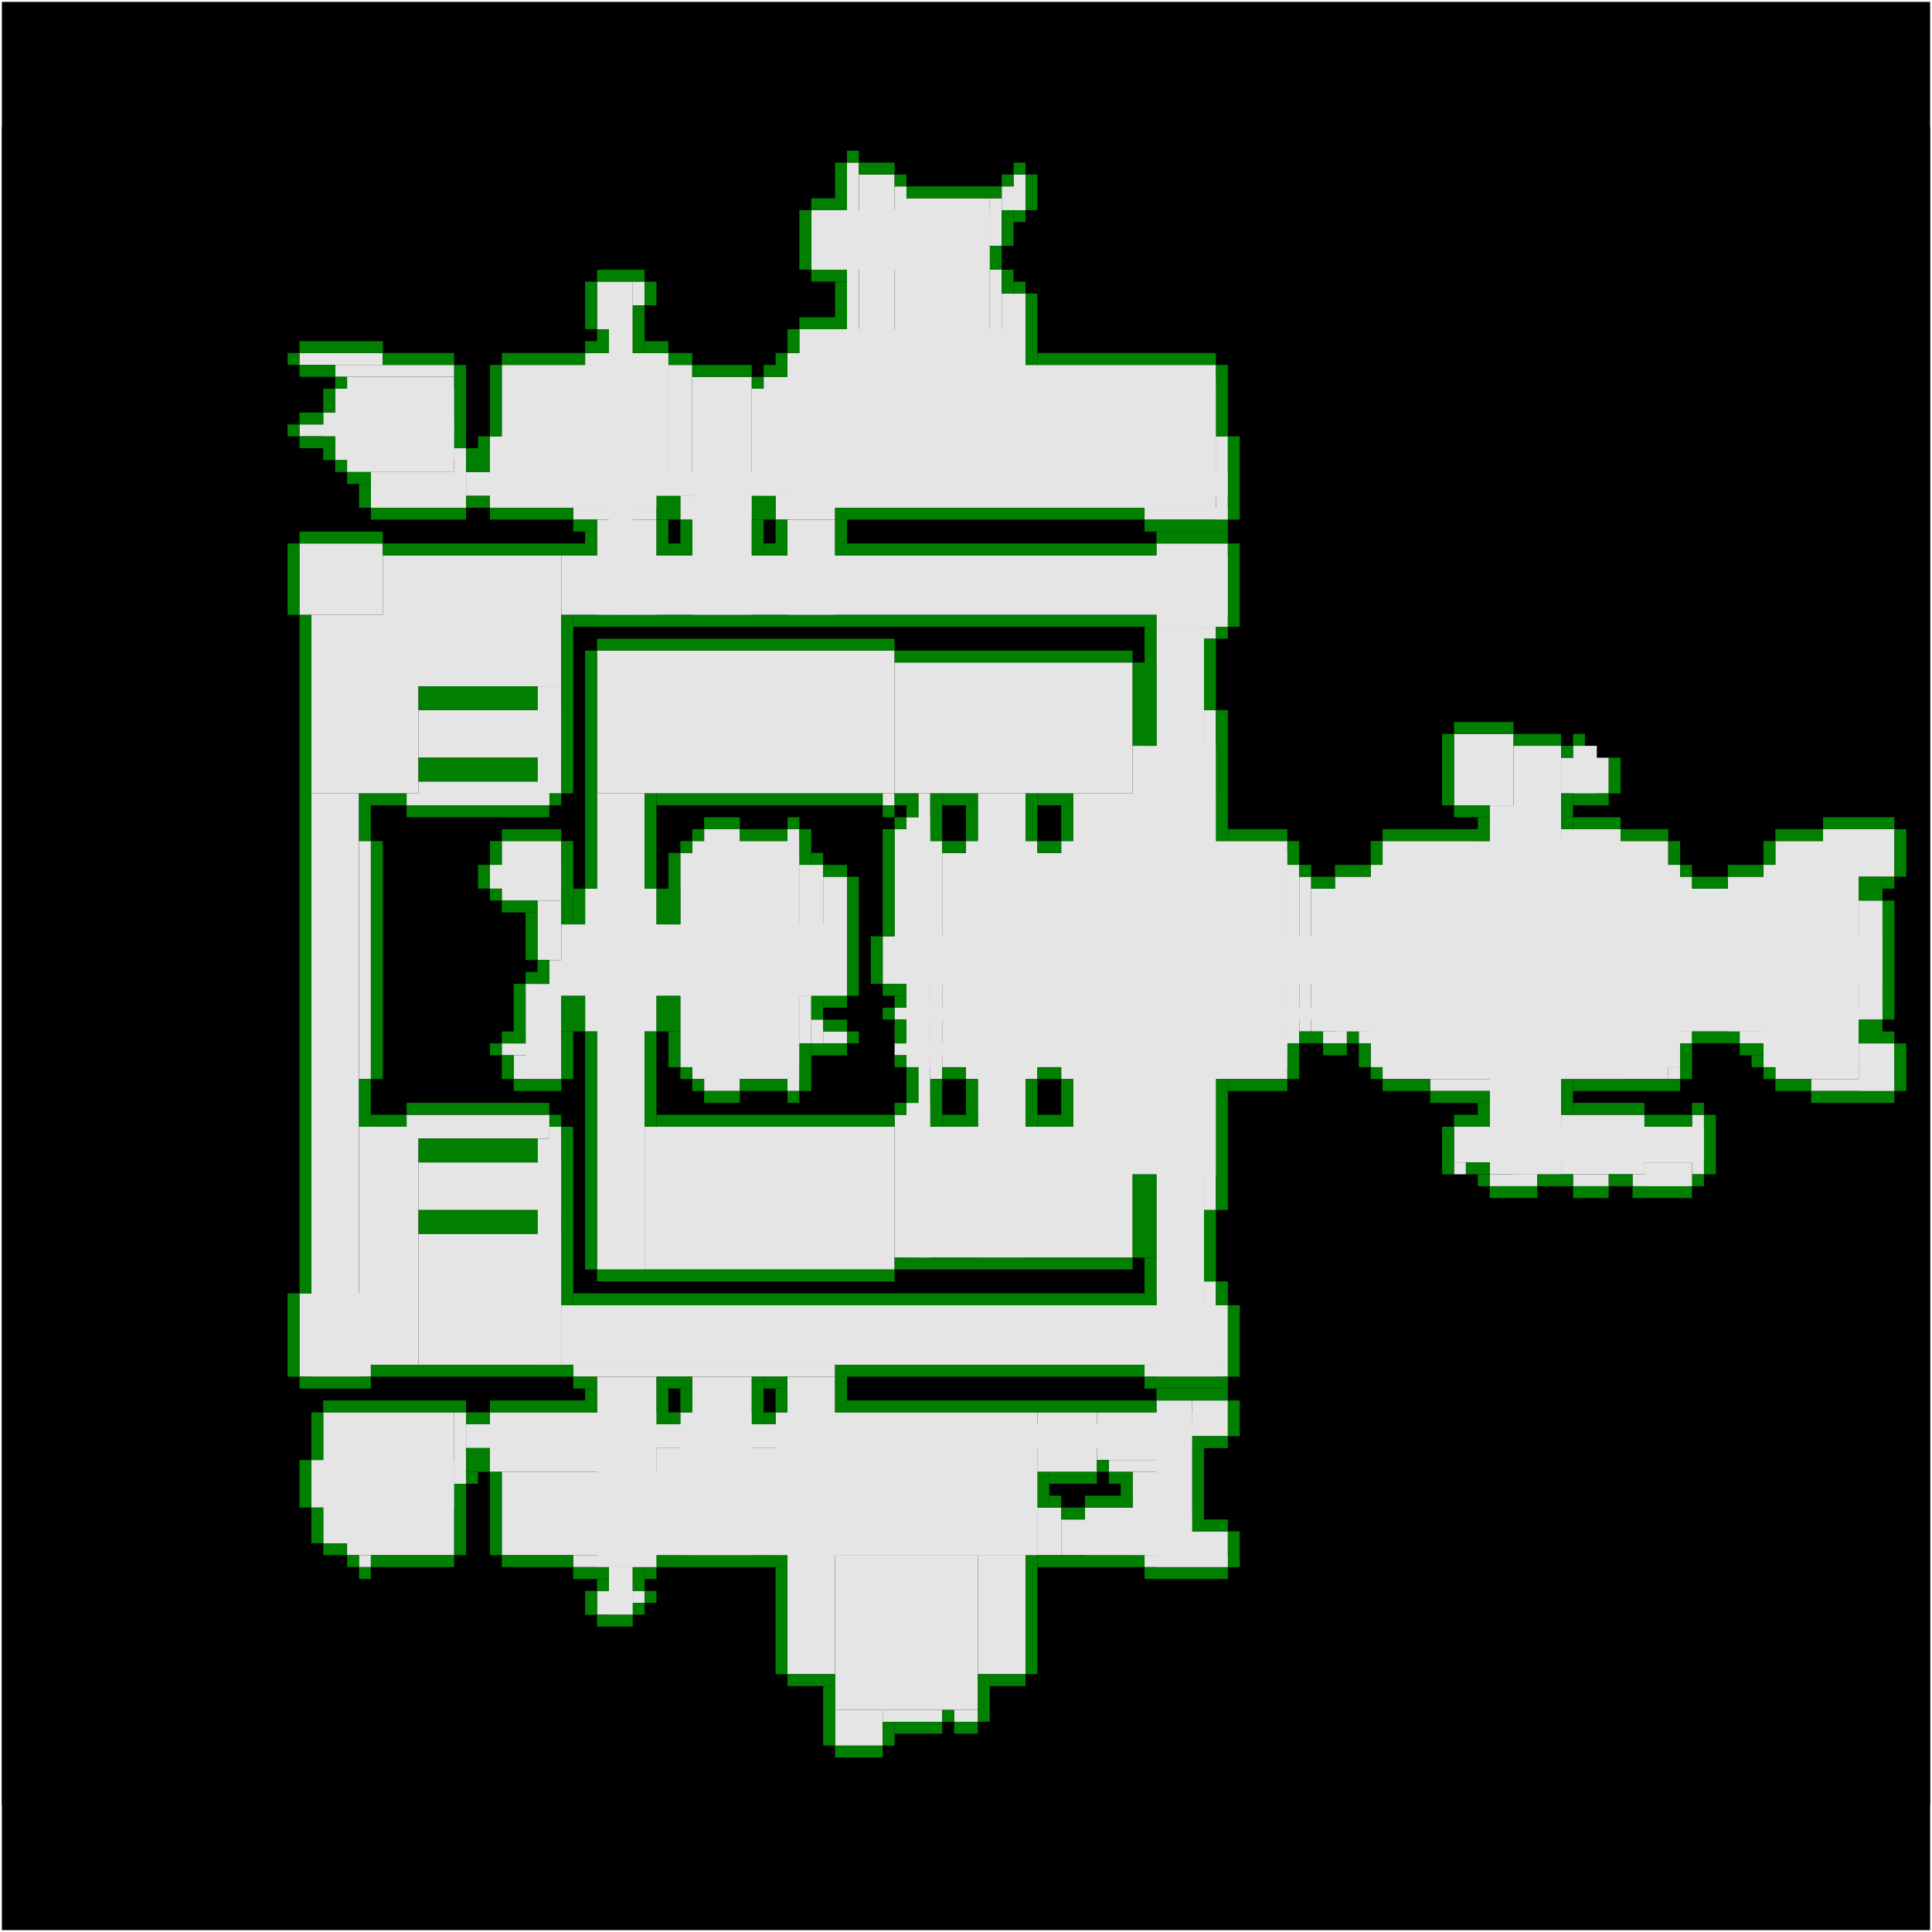 <svg xmlns="http://www.w3.org/2000/svg" version="1.1" width = "1027" height = "1027" viewBox = "-1 -1 1026 1026" preserveAspectRatio = "none" shape-rendering="auto">
<g style="fill:rgb(0,0,0);">
 <rect x="0" y="0" width="1024" height="1024"/>
 <rect x="0" y="66.37" width="1024" height="891.259"/>
</g><g style="fill:rgb(229,229,229);">
 <rect x="448.79" y="85.333" width="6.321" height="183.309"/>
 <rect x="455.111" y="91.654" width="18.963" height="176.988"/>
 <rect x="537.284" y="91.654" width="6.321" height="18.963"/>
 <rect x="474.074" y="97.975" width="6.321" height="170.667"/>
 <rect x="530.963" y="97.975" width="12.642" height="12.642"/>
 <rect x="480.395" y="104.296" width="44.247" height="164.346"/>
 <rect x="524.642" y="104.296" width="6.321" height="25.284"/>
 <rect x="429.827" y="110.617" width="94.815" height="31.605"/>
 <rect x="524.642" y="142.222" width="6.321" height="126.42"/>
 <rect x="316.049" y="148.543" width="18.963" height="25.284"/>
 <rect x="335.012" y="148.543" width="6.321" height="12.642"/>
 <rect x="530.963" y="154.864" width="12.642" height="113.778"/>
 <rect x="322.37" y="173.827" width="12.642" height="151.704"/>
 <rect x="423.506" y="173.827" width="120.099" height="94.815"/>
 <rect x="158.025" y="186.469" width="44.247" height="6.321"/>
 <rect x="309.728" y="186.469" width="44.247" height="75.852"/>
 <rect x="417.185" y="186.469" width="126.42" height="82.173"/>
 <rect x="176.988" y="192.79" width="63.21" height="6.321"/>
 <rect x="265.481" y="192.79" width="82.173" height="75.852"/>
 <rect x="353.975" y="192.79" width="12.642" height="69.531"/>
 <rect x="543.605" y="192.79" width="101.136" height="75.852"/>
 <rect x="183.309" y="199.111" width="56.889" height="50.568"/>
 <rect x="366.617" y="199.111" width="31.605" height="126.42"/>
 <rect x="404.543" y="199.111" width="240.198" height="63.21"/>
 <rect x="176.988" y="205.432" width="63.21" height="37.926"/>
 <rect x="398.222" y="205.432" width="246.518" height="56.889"/>
 <rect x="170.667" y="218.074" width="69.531" height="12.642"/>
 <rect x="158.025" y="224.395" width="82.173" height="6.321"/>
 <rect x="259.16" y="230.716" width="88.494" height="37.926"/>
 <rect x="644.741" y="230.716" width="6.321" height="44.247"/>
 <rect x="240.198" y="237.037" width="6.321" height="31.605"/>
 <rect x="195.951" y="249.679" width="50.568" height="18.963"/>
 <rect x="246.519" y="249.679" width="404.543" height="12.642"/>
 <rect x="360.296" y="262.321" width="37.926" height="12.642"/>
 <rect x="410.864" y="262.321" width="31.605" height="12.642"/>
 <rect x="303.407" y="268.642" width="44.247" height="6.321"/>
 <rect x="606.815" y="268.642" width="44.247" height="6.321"/>
 <rect x="316.049" y="274.963" width="31.605" height="50.568"/>
 <rect x="417.185" y="274.963" width="25.284" height="50.568"/>
 <rect x="158.025" y="287.605" width="44.247" height="37.926"/>
 <rect x="613.136" y="287.605" width="37.926" height="44.247"/>
 <rect x="202.272" y="293.926" width="94.815" height="69.531"/>
 <rect x="297.086" y="293.926" width="353.975" height="31.605"/>
 <rect x="164.346" y="325.531" width="56.889" height="94.815"/>
 <rect x="613.136" y="331.852" width="25.284" height="398.222"/>
 <rect x="638.42" y="331.852" width="6.321" height="6.321"/>
 <rect x="316.049" y="344.494" width="158.025" height="75.852"/>
 <rect x="474.074" y="350.815" width="126.42" height="69.531"/>
 <rect x="284.444" y="363.457" width="12.642" height="56.889"/>
 <rect x="221.235" y="376.099" width="75.852" height="25.284"/>
 <rect x="638.42" y="376.099" width="6.321" height="265.482"/>
 <rect x="771.161" y="388.741" width="31.605" height="37.926"/>
 <rect x="600.494" y="395.062" width="44.247" height="227.556"/>
 <rect x="802.765" y="395.062" width="25.284" height="227.556"/>
 <rect x="834.37" y="395.062" width="12.642" height="25.284"/>
 <rect x="828.049" y="401.383" width="25.284" height="18.963"/>
 <rect x="221.235" y="414.025" width="69.531" height="12.642"/>
 <rect x="164.346" y="420.346" width="25.284" height="309.728"/>
 <rect x="214.914" y="420.346" width="75.852" height="6.321"/>
 <rect x="316.049" y="420.346" width="25.284" height="252.84"/>
 <rect x="467.753" y="420.346" width="6.321" height="6.321"/>
 <rect x="486.716" y="420.346" width="6.321" height="246.519"/>
 <rect x="518.321" y="420.346" width="25.284" height="246.519"/>
 <rect x="568.889" y="420.346" width="75.852" height="202.272"/>
 <rect x="790.123" y="426.667" width="37.926" height="195.951"/>
 <rect x="480.395" y="432.988" width="12.642" height="132.741"/>
 <rect x="372.938" y="439.309" width="18.963" height="139.062"/>
 <rect x="417.185" y="439.309" width="6.321" height="139.062"/>
 <rect x="474.074" y="439.309" width="18.963" height="82.173"/>
 <rect x="828.049" y="439.309" width="31.605" height="132.741"/>
 <rect x="967.111" y="439.309" width="37.926" height="25.284"/>
 <rect x="189.63" y="445.63" width="6.321" height="126.42"/>
 <rect x="265.481" y="445.63" width="31.605" height="31.605"/>
 <rect x="366.617" y="445.63" width="56.889" height="126.42"/>
 <rect x="493.037" y="445.63" width="6.321" height="126.42"/>
 <rect x="512" y="445.63" width="37.926" height="126.42"/>
 <rect x="562.568" y="445.63" width="120.099" height="126.42"/>
 <rect x="733.235" y="445.63" width="151.704" height="126.42"/>
 <rect x="941.827" y="445.63" width="44.247" height="126.42"/>
 <rect x="360.296" y="451.951" width="63.21" height="113.778"/>
 <rect x="499.358" y="451.951" width="183.309" height="113.778"/>
 <rect x="259.16" y="458.272" width="37.926" height="12.642"/>
 <rect x="423.506" y="458.272" width="12.642" height="69.531"/>
 <rect x="682.667" y="458.272" width="6.321" height="94.815"/>
 <rect x="726.914" y="458.272" width="164.346" height="107.457"/>
 <rect x="935.506" y="458.272" width="50.568" height="107.457"/>
 <rect x="436.148" y="464.593" width="12.642" height="63.21"/>
 <rect x="688.988" y="464.593" width="6.321" height="82.173"/>
 <rect x="707.951" y="464.593" width="189.63" height="82.173"/>
 <rect x="916.543" y="464.593" width="69.531" height="82.173"/>
 <rect x="309.728" y="470.914" width="37.926" height="75.852"/>
 <rect x="695.309" y="470.914" width="290.765" height="75.852"/>
 <rect x="284.444" y="477.235" width="12.642" height="31.605"/>
 <rect x="986.074" y="477.235" width="12.642" height="63.21"/>
 <rect x="297.086" y="489.877" width="151.704" height="37.926"/>
 <rect x="467.753" y="496.198" width="530.963" height="25.284"/>
 <rect x="290.765" y="508.84" width="158.025" height="18.963"/>
 <rect x="278.123" y="521.482" width="18.963" height="50.568"/>
 <rect x="423.506" y="527.802" width="6.321" height="25.284"/>
 <rect x="474.074" y="534.123" width="524.642" height="6.321"/>
 <rect x="429.827" y="540.444" width="6.321" height="12.642"/>
 <rect x="436.148" y="546.765" width="12.642" height="6.321"/>
 <rect x="701.63" y="546.765" width="12.642" height="6.321"/>
 <rect x="720.593" y="546.765" width="176.988" height="6.321"/>
 <rect x="922.864" y="546.765" width="63.21" height="6.321"/>
 <rect x="265.481" y="553.086" width="31.605" height="6.321"/>
 <rect x="474.074" y="553.086" width="208.593" height="6.321"/>
 <rect x="986.074" y="553.086" width="18.963" height="25.284"/>
 <rect x="271.802" y="559.407" width="25.284" height="12.642"/>
 <rect x="884.938" y="565.728" width="6.321" height="6.321"/>
 <rect x="758.519" y="572.049" width="69.531" height="6.321"/>
 <rect x="960.79" y="572.049" width="44.247" height="6.321"/>
 <rect x="480.395" y="584.691" width="12.642" height="82.173"/>
 <rect x="214.914" y="591.012" width="75.852" height="12.642"/>
 <rect x="474.074" y="591.012" width="18.963" height="75.852"/>
 <rect x="828.049" y="591.012" width="44.247" height="31.605"/>
 <rect x="897.58" y="591.012" width="6.321" height="31.605"/>
 <rect x="189.63" y="597.333" width="31.605" height="126.42"/>
 <rect x="290.765" y="597.333" width="6.321" height="126.42"/>
 <rect x="341.333" y="597.333" width="132.741" height="75.852"/>
 <rect x="493.037" y="597.333" width="107.457" height="69.531"/>
 <rect x="771.161" y="597.333" width="132.741" height="18.963"/>
 <rect x="284.444" y="603.654" width="12.642" height="120.099"/>
 <rect x="221.235" y="616.296" width="75.852" height="25.284"/>
 <rect x="771.161" y="616.296" width="6.321" height="6.321"/>
 <rect x="872.296" y="616.296" width="25.284" height="12.642"/>
 <rect x="790.123" y="622.617" width="25.284" height="6.321"/>
 <rect x="834.37" y="622.617" width="18.963" height="6.321"/>
 <rect x="865.975" y="622.617" width="31.605" height="6.321"/>
 <rect x="221.235" y="654.222" width="75.852" height="69.531"/>
 <rect x="638.42" y="679.506" width="6.321" height="50.568"/>
 <rect x="158.025" y="685.827" width="37.926" height="44.247"/>
 <rect x="297.086" y="692.148" width="353.975" height="31.605"/>
 <rect x="303.407" y="723.753" width="139.062" height="6.321"/>
 <rect x="606.815" y="723.753" width="44.247" height="6.321"/>
 <rect x="316.049" y="730.074" width="31.605" height="101.136"/>
 <rect x="366.617" y="730.074" width="31.605" height="94.815"/>
 <rect x="417.185" y="730.074" width="25.284" height="158.025"/>
 <rect x="613.136" y="742.716" width="18.963" height="88.494"/>
 <rect x="632.099" y="742.716" width="18.963" height="18.963"/>
 <rect x="170.667" y="749.037" width="69.531" height="69.531"/>
 <rect x="240.198" y="749.037" width="6.321" height="37.926"/>
 <rect x="259.16" y="749.037" width="88.494" height="31.605"/>
 <rect x="360.296" y="749.037" width="37.926" height="75.852"/>
 <rect x="410.864" y="749.037" width="139.062" height="75.852"/>
 <rect x="549.926" y="749.037" width="31.605" height="31.605"/>
 <rect x="581.531" y="749.037" width="50.568" height="25.284"/>
 <rect x="246.519" y="755.358" width="385.58" height="12.642"/>
 <rect x="347.654" y="768" width="202.272" height="56.889"/>
 <rect x="164.346" y="774.321" width="75.852" height="25.284"/>
 <rect x="587.852" y="774.321" width="44.247" height="6.321"/>
 <rect x="265.481" y="780.642" width="284.444" height="44.247"/>
 <rect x="600.494" y="780.642" width="31.605" height="44.247"/>
 <rect x="549.926" y="799.605" width="12.642" height="25.284"/>
 <rect x="575.21" y="799.605" width="56.889" height="25.284"/>
 <rect x="562.568" y="805.926" width="69.531" height="18.963"/>
 <rect x="632.099" y="812.247" width="18.963" height="18.963"/>
 <rect x="183.309" y="818.568" width="56.889" height="6.321"/>
 <rect x="189.63" y="824.889" width="6.321" height="6.321"/>
 <rect x="303.407" y="824.889" width="44.247" height="6.321"/>
 <rect x="442.469" y="824.889" width="75.852" height="82.173"/>
 <rect x="518.321" y="824.889" width="25.284" height="63.21"/>
 <rect x="606.815" y="824.889" width="44.247" height="6.321"/>
 <rect x="322.37" y="831.21" width="12.642" height="25.284"/>
 <rect x="316.049" y="843.852" width="18.963" height="12.642"/>
 <rect x="335.012" y="843.852" width="6.321" height="6.321"/>
 <rect x="442.469" y="907.062" width="25.284" height="18.963"/>
 <rect x="467.753" y="907.062" width="31.605" height="6.321"/>
 <rect x="505.679" y="907.062" width="12.642" height="6.321"/>
</g><g style="fill:rgb(0,127,0);">
 <rect x="448.79" y="79.012" width="6.321" height="6.321"/>
 <rect x="442.469" y="85.333" width="6.321" height="25.284"/>
 <rect x="455.111" y="85.333" width="18.963" height="6.321"/>
 <rect x="537.284" y="85.333" width="6.321" height="6.321"/>
 <rect x="474.074" y="91.654" width="6.321" height="6.321"/>
 <rect x="530.963" y="91.654" width="6.321" height="6.321"/>
 <rect x="543.605" y="91.654" width="6.321" height="18.963"/>
 <rect x="480.395" y="97.975" width="50.568" height="6.321"/>
 <rect x="429.827" y="104.296" width="18.963" height="6.321"/>
 <rect x="423.506" y="110.617" width="6.321" height="31.605"/>
 <rect x="530.963" y="110.617" width="6.321" height="18.963"/>
 <rect x="537.284" y="110.617" width="6.321" height="6.321"/>
 <rect x="524.642" y="129.58" width="6.321" height="12.642"/>
 <rect x="316.049" y="142.222" width="25.284" height="6.321"/>
 <rect x="429.827" y="142.222" width="18.963" height="6.321"/>
 <rect x="530.963" y="142.222" width="6.321" height="12.642"/>
 <rect x="309.728" y="148.543" width="6.321" height="25.284"/>
 <rect x="341.333" y="148.543" width="6.321" height="12.642"/>
 <rect x="442.469" y="148.543" width="6.321" height="25.284"/>
 <rect x="537.284" y="148.543" width="6.321" height="6.321"/>
 <rect x="543.605" y="154.864" width="6.321" height="37.926"/>
 <rect x="335.012" y="161.185" width="6.321" height="25.284"/>
 <rect x="423.506" y="167.506" width="25.284" height="6.321"/>
 <rect x="316.049" y="173.827" width="6.321" height="12.642"/>
 <rect x="417.185" y="173.827" width="6.321" height="12.642"/>
 <rect x="158.025" y="180.148" width="44.247" height="6.321"/>
 <rect x="309.728" y="180.148" width="12.642" height="6.321"/>
 <rect x="341.333" y="180.148" width="12.642" height="6.321"/>
 <rect x="151.704" y="186.469" width="6.321" height="6.321"/>
 <rect x="202.272" y="186.469" width="37.926" height="6.321"/>
 <rect x="265.481" y="186.469" width="44.247" height="6.321"/>
 <rect x="353.975" y="186.469" width="12.642" height="6.321"/>
 <rect x="410.864" y="186.469" width="6.321" height="12.642"/>
 <rect x="549.926" y="186.469" width="94.815" height="6.321"/>
 <rect x="158.025" y="192.79" width="18.963" height="6.321"/>
 <rect x="240.198" y="192.79" width="6.321" height="44.247"/>
 <rect x="259.16" y="192.79" width="6.321" height="37.926"/>
 <rect x="366.617" y="192.79" width="31.605" height="6.321"/>
 <rect x="404.543" y="192.79" width="12.642" height="6.321"/>
 <rect x="644.741" y="192.79" width="6.321" height="37.926"/>
 <rect x="176.988" y="199.111" width="6.321" height="6.321"/>
 <rect x="398.222" y="199.111" width="6.321" height="6.321"/>
 <rect x="170.667" y="205.432" width="6.321" height="12.642"/>
 <rect x="158.025" y="218.074" width="12.642" height="6.321"/>
 <rect x="151.704" y="224.395" width="6.321" height="6.321"/>
 <rect x="158.025" y="230.716" width="18.963" height="6.321"/>
 <rect x="252.84" y="230.716" width="6.321" height="18.963"/>
 <rect x="651.062" y="230.716" width="6.321" height="44.247"/>
 <rect x="170.667" y="237.037" width="6.321" height="6.321"/>
 <rect x="246.519" y="237.037" width="12.642" height="12.642"/>
 <rect x="176.988" y="243.358" width="6.321" height="6.321"/>
 <rect x="183.309" y="249.679" width="12.642" height="6.321"/>
 <rect x="189.63" y="256" width="6.321" height="12.642"/>
 <rect x="246.519" y="262.321" width="12.642" height="6.321"/>
 <rect x="347.654" y="262.321" width="12.642" height="12.642"/>
 <rect x="398.222" y="262.321" width="12.642" height="12.642"/>
 <rect x="195.951" y="268.642" width="50.568" height="6.321"/>
 <rect x="259.16" y="268.642" width="44.247" height="6.321"/>
 <rect x="442.469" y="268.642" width="6.321" height="25.284"/>
 <rect x="448.79" y="268.642" width="158.025" height="6.321"/>
 <rect x="303.407" y="274.963" width="12.642" height="6.321"/>
 <rect x="347.654" y="274.963" width="6.321" height="18.963"/>
 <rect x="360.296" y="274.963" width="6.321" height="18.963"/>
 <rect x="398.222" y="274.963" width="6.321" height="18.963"/>
 <rect x="410.864" y="274.963" width="6.321" height="18.963"/>
 <rect x="606.815" y="274.963" width="44.247" height="6.321"/>
 <rect x="158.025" y="281.284" width="44.247" height="6.321"/>
 <rect x="309.728" y="281.284" width="6.321" height="12.642"/>
 <rect x="613.136" y="281.284" width="37.926" height="6.321"/>
 <rect x="151.704" y="287.605" width="6.321" height="37.926"/>
 <rect x="202.272" y="287.605" width="113.778" height="6.321"/>
 <rect x="353.975" y="287.605" width="12.642" height="6.321"/>
 <rect x="404.543" y="287.605" width="12.642" height="6.321"/>
 <rect x="448.79" y="287.605" width="164.346" height="6.321"/>
 <rect x="651.062" y="287.605" width="6.321" height="44.247"/>
 <rect x="158.025" y="325.531" width="6.321" height="360.296"/>
 <rect x="297.086" y="325.531" width="6.321" height="94.815"/>
 <rect x="303.407" y="325.531" width="309.728" height="6.321"/>
 <rect x="606.815" y="331.852" width="6.321" height="63.21"/>
 <rect x="644.741" y="331.852" width="6.321" height="6.321"/>
 <rect x="316.049" y="338.173" width="158.025" height="6.321"/>
 <rect x="638.42" y="338.173" width="6.321" height="37.926"/>
 <rect x="309.728" y="344.494" width="6.321" height="126.42"/>
 <rect x="474.074" y="344.494" width="126.42" height="6.321"/>
 <rect x="600.494" y="350.815" width="12.642" height="44.247"/>
 <rect x="221.235" y="363.457" width="63.21" height="12.642"/>
 <rect x="644.741" y="376.099" width="6.321" height="69.531"/>
 <rect x="771.161" y="382.42" width="31.605" height="6.321"/>
 <rect x="764.839" y="388.741" width="6.321" height="37.926"/>
 <rect x="802.765" y="388.741" width="25.284" height="6.321"/>
 <rect x="834.37" y="388.741" width="6.321" height="6.321"/>
 <rect x="828.049" y="395.062" width="6.321" height="6.321"/>
 <rect x="221.235" y="401.383" width="63.21" height="12.642"/>
 <rect x="853.333" y="401.383" width="6.321" height="18.963"/>
 <rect x="189.63" y="420.346" width="6.321" height="25.284"/>
 <rect x="195.951" y="420.346" width="18.963" height="6.321"/>
 <rect x="290.765" y="420.346" width="6.321" height="6.321"/>
 <rect x="341.333" y="420.346" width="6.321" height="50.568"/>
 <rect x="347.654" y="420.346" width="120.099" height="6.321"/>
 <rect x="474.074" y="420.346" width="12.642" height="6.321"/>
 <rect x="493.037" y="420.346" width="6.321" height="25.284"/>
 <rect x="499.358" y="420.346" width="18.963" height="6.321"/>
 <rect x="543.605" y="420.346" width="6.321" height="25.284"/>
 <rect x="549.926" y="420.346" width="18.963" height="6.321"/>
 <rect x="828.049" y="420.346" width="6.321" height="18.963"/>
 <rect x="834.37" y="420.346" width="18.963" height="6.321"/>
 <rect x="214.914" y="426.667" width="75.852" height="6.321"/>
 <rect x="467.753" y="426.667" width="6.321" height="6.321"/>
 <rect x="480.395" y="426.667" width="6.321" height="6.321"/>
 <rect x="512" y="426.667" width="6.321" height="18.963"/>
 <rect x="562.568" y="426.667" width="6.321" height="18.963"/>
 <rect x="771.161" y="426.667" width="18.963" height="6.321"/>
 <rect x="372.938" y="432.988" width="18.963" height="6.321"/>
 <rect x="417.185" y="432.988" width="6.321" height="6.321"/>
 <rect x="474.074" y="432.988" width="6.321" height="6.321"/>
 <rect x="783.802" y="432.988" width="6.321" height="12.642"/>
 <rect x="834.37" y="432.988" width="25.284" height="6.321"/>
 <rect x="967.111" y="432.988" width="37.926" height="6.321"/>
 <rect x="265.481" y="439.309" width="31.605" height="6.321"/>
 <rect x="366.617" y="439.309" width="6.321" height="6.321"/>
 <rect x="391.901" y="439.309" width="25.284" height="6.321"/>
 <rect x="423.506" y="439.309" width="6.321" height="18.963"/>
 <rect x="467.753" y="439.309" width="6.321" height="56.889"/>
 <rect x="651.062" y="439.309" width="31.605" height="6.321"/>
 <rect x="733.235" y="439.309" width="56.889" height="6.321"/>
 <rect x="859.654" y="439.309" width="25.284" height="6.321"/>
 <rect x="941.827" y="439.309" width="25.284" height="6.321"/>
 <rect x="1005.04" y="439.309" width="6.321" height="25.284"/>
 <rect x="195.951" y="445.63" width="6.321" height="126.42"/>
 <rect x="259.16" y="445.63" width="6.321" height="12.642"/>
 <rect x="297.086" y="445.63" width="6.321" height="44.247"/>
 <rect x="360.296" y="445.63" width="6.321" height="6.321"/>
 <rect x="499.358" y="445.63" width="12.642" height="6.321"/>
 <rect x="549.926" y="445.63" width="12.642" height="6.321"/>
 <rect x="682.667" y="445.63" width="6.321" height="12.642"/>
 <rect x="726.914" y="445.63" width="6.321" height="12.642"/>
 <rect x="884.938" y="445.63" width="6.321" height="12.642"/>
 <rect x="935.506" y="445.63" width="6.321" height="12.642"/>
 <rect x="353.975" y="451.951" width="6.321" height="37.926"/>
 <rect x="429.827" y="451.951" width="6.321" height="6.321"/>
 <rect x="252.84" y="458.272" width="6.321" height="12.642"/>
 <rect x="436.148" y="458.272" width="12.642" height="6.321"/>
 <rect x="688.988" y="458.272" width="6.321" height="6.321"/>
 <rect x="707.951" y="458.272" width="18.963" height="6.321"/>
 <rect x="891.259" y="458.272" width="6.321" height="6.321"/>
 <rect x="916.543" y="458.272" width="18.963" height="6.321"/>
 <rect x="448.79" y="464.593" width="6.321" height="63.21"/>
 <rect x="695.309" y="464.593" width="12.642" height="6.321"/>
 <rect x="897.58" y="464.593" width="18.963" height="6.321"/>
 <rect x="986.074" y="464.593" width="12.642" height="12.642"/>
 <rect x="998.716" y="464.593" width="6.321" height="6.321"/>
 <rect x="259.16" y="470.914" width="6.321" height="6.321"/>
 <rect x="303.407" y="470.914" width="6.321" height="18.963"/>
 <rect x="347.654" y="470.914" width="12.642" height="18.963"/>
 <rect x="265.481" y="477.235" width="18.963" height="6.321"/>
 <rect x="998.716" y="477.235" width="6.321" height="63.21"/>
 <rect x="278.123" y="483.556" width="6.321" height="25.284"/>
 <rect x="461.432" y="496.198" width="6.321" height="25.284"/>
 <rect x="284.444" y="508.84" width="6.321" height="12.642"/>
 <rect x="278.123" y="515.161" width="12.642" height="6.321"/>
 <rect x="271.802" y="521.482" width="6.321" height="31.605"/>
 <rect x="467.753" y="521.482" width="12.642" height="6.321"/>
 <rect x="297.086" y="527.802" width="12.642" height="18.963"/>
 <rect x="347.654" y="527.802" width="12.642" height="18.963"/>
 <rect x="429.827" y="527.802" width="6.321" height="12.642"/>
 <rect x="436.148" y="527.802" width="12.642" height="6.321"/>
 <rect x="474.074" y="527.802" width="6.321" height="6.321"/>
 <rect x="467.753" y="534.123" width="6.321" height="6.321"/>
 <rect x="436.148" y="540.444" width="12.642" height="6.321"/>
 <rect x="474.074" y="540.444" width="6.321" height="12.642"/>
 <rect x="986.074" y="540.444" width="12.642" height="12.642"/>
 <rect x="265.481" y="546.765" width="12.642" height="6.321"/>
 <rect x="297.086" y="546.765" width="6.321" height="25.284"/>
 <rect x="309.728" y="546.765" width="6.321" height="126.42"/>
 <rect x="341.333" y="546.765" width="6.321" height="50.568"/>
 <rect x="353.975" y="546.765" width="6.321" height="18.963"/>
 <rect x="448.79" y="546.765" width="6.321" height="6.321"/>
 <rect x="688.988" y="546.765" width="12.642" height="6.321"/>
 <rect x="714.272" y="546.765" width="6.321" height="6.321"/>
 <rect x="897.58" y="546.765" width="25.284" height="6.321"/>
 <rect x="998.716" y="546.765" width="6.321" height="6.321"/>
 <rect x="259.16" y="553.086" width="6.321" height="6.321"/>
 <rect x="423.506" y="553.086" width="6.321" height="25.284"/>
 <rect x="429.827" y="553.086" width="18.963" height="6.321"/>
 <rect x="682.667" y="553.086" width="6.321" height="18.963"/>
 <rect x="701.63" y="553.086" width="12.642" height="6.321"/>
 <rect x="720.593" y="553.086" width="6.321" height="12.642"/>
 <rect x="891.259" y="553.086" width="6.321" height="18.963"/>
 <rect x="922.864" y="553.086" width="12.642" height="6.321"/>
 <rect x="1005.04" y="553.086" width="6.321" height="25.284"/>
 <rect x="265.481" y="559.407" width="6.321" height="12.642"/>
 <rect x="474.074" y="559.407" width="6.321" height="6.321"/>
 <rect x="929.185" y="559.407" width="6.321" height="6.321"/>
 <rect x="360.296" y="565.728" width="6.321" height="6.321"/>
 <rect x="480.395" y="565.728" width="6.321" height="18.963"/>
 <rect x="499.358" y="565.728" width="12.642" height="6.321"/>
 <rect x="549.926" y="565.728" width="12.642" height="6.321"/>
 <rect x="726.914" y="565.728" width="6.321" height="6.321"/>
 <rect x="935.506" y="565.728" width="6.321" height="6.321"/>
 <rect x="189.63" y="572.049" width="6.321" height="25.284"/>
 <rect x="271.802" y="572.049" width="25.284" height="6.321"/>
 <rect x="366.617" y="572.049" width="6.321" height="6.321"/>
 <rect x="391.901" y="572.049" width="25.284" height="6.321"/>
 <rect x="493.037" y="572.049" width="6.321" height="25.284"/>
 <rect x="512" y="572.049" width="6.321" height="25.284"/>
 <rect x="543.605" y="572.049" width="6.321" height="25.284"/>
 <rect x="562.568" y="572.049" width="6.321" height="25.284"/>
 <rect x="644.741" y="572.049" width="6.321" height="69.531"/>
 <rect x="651.062" y="572.049" width="31.605" height="6.321"/>
 <rect x="733.235" y="572.049" width="25.284" height="6.321"/>
 <rect x="828.049" y="572.049" width="6.321" height="18.963"/>
 <rect x="834.37" y="572.049" width="56.889" height="6.321"/>
 <rect x="941.827" y="572.049" width="18.963" height="6.321"/>
 <rect x="372.938" y="578.37" width="18.963" height="6.321"/>
 <rect x="417.185" y="578.37" width="6.321" height="6.321"/>
 <rect x="758.519" y="578.37" width="31.605" height="6.321"/>
 <rect x="960.79" y="578.37" width="44.247" height="6.321"/>
 <rect x="214.914" y="584.691" width="75.852" height="6.321"/>
 <rect x="474.074" y="584.691" width="6.321" height="6.321"/>
 <rect x="783.802" y="584.691" width="6.321" height="12.642"/>
 <rect x="834.37" y="584.691" width="37.926" height="6.321"/>
 <rect x="897.58" y="584.691" width="6.321" height="6.321"/>
 <rect x="195.951" y="591.012" width="18.963" height="6.321"/>
 <rect x="290.765" y="591.012" width="6.321" height="6.321"/>
 <rect x="347.654" y="591.012" width="126.42" height="6.321"/>
 <rect x="499.358" y="591.012" width="18.963" height="6.321"/>
 <rect x="549.926" y="591.012" width="18.963" height="6.321"/>
 <rect x="771.161" y="591.012" width="18.963" height="6.321"/>
 <rect x="872.296" y="591.012" width="25.284" height="6.321"/>
 <rect x="903.901" y="591.012" width="6.321" height="31.605"/>
 <rect x="297.086" y="597.333" width="6.321" height="94.815"/>
 <rect x="764.839" y="597.333" width="6.321" height="25.284"/>
 <rect x="221.235" y="603.654" width="63.21" height="12.642"/>
 <rect x="777.481" y="616.296" width="12.642" height="6.321"/>
 <rect x="600.494" y="622.617" width="12.642" height="44.247"/>
 <rect x="783.802" y="622.617" width="6.321" height="6.321"/>
 <rect x="815.407" y="622.617" width="18.963" height="6.321"/>
 <rect x="853.333" y="622.617" width="12.642" height="6.321"/>
 <rect x="897.58" y="622.617" width="6.321" height="6.321"/>
 <rect x="790.123" y="628.938" width="25.284" height="6.321"/>
 <rect x="834.37" y="628.938" width="18.963" height="6.321"/>
 <rect x="865.975" y="628.938" width="31.605" height="6.321"/>
 <rect x="221.235" y="641.58" width="63.21" height="12.642"/>
 <rect x="638.42" y="641.58" width="6.321" height="37.926"/>
 <rect x="474.074" y="666.864" width="126.42" height="6.321"/>
 <rect x="606.815" y="666.864" width="6.321" height="25.284"/>
 <rect x="316.049" y="673.185" width="158.025" height="6.321"/>
 <rect x="644.741" y="679.506" width="6.321" height="12.642"/>
 <rect x="151.704" y="685.827" width="6.321" height="44.247"/>
 <rect x="303.407" y="685.827" width="309.728" height="6.321"/>
 <rect x="651.062" y="692.148" width="6.321" height="37.926"/>
 <rect x="195.951" y="723.753" width="107.457" height="6.321"/>
 <rect x="442.469" y="723.753" width="6.321" height="25.284"/>
 <rect x="448.79" y="723.753" width="158.025" height="6.321"/>
 <rect x="158.025" y="730.074" width="37.926" height="6.321"/>
 <rect x="303.407" y="730.074" width="12.642" height="6.321"/>
 <rect x="347.654" y="730.074" width="6.321" height="25.284"/>
 <rect x="353.975" y="730.074" width="12.642" height="6.321"/>
 <rect x="398.222" y="730.074" width="6.321" height="25.284"/>
 <rect x="404.543" y="730.074" width="12.642" height="6.321"/>
 <rect x="606.815" y="730.074" width="44.247" height="6.321"/>
 <rect x="309.728" y="736.395" width="6.321" height="12.642"/>
 <rect x="360.296" y="736.395" width="6.321" height="12.642"/>
 <rect x="410.864" y="736.395" width="6.321" height="12.642"/>
 <rect x="613.136" y="736.395" width="37.926" height="6.321"/>
 <rect x="170.667" y="742.716" width="75.852" height="6.321"/>
 <rect x="259.16" y="742.716" width="56.889" height="6.321"/>
 <rect x="448.79" y="742.716" width="164.346" height="6.321"/>
 <rect x="651.062" y="742.716" width="6.321" height="18.963"/>
 <rect x="164.346" y="749.037" width="6.321" height="25.284"/>
 <rect x="246.519" y="749.037" width="12.642" height="6.321"/>
 <rect x="353.975" y="749.037" width="6.321" height="6.321"/>
 <rect x="404.543" y="749.037" width="6.321" height="6.321"/>
 <rect x="632.099" y="761.679" width="6.321" height="50.568"/>
 <rect x="638.42" y="761.679" width="12.642" height="6.321"/>
 <rect x="246.519" y="768" width="12.642" height="12.642"/>
 <rect x="158.025" y="774.321" width="6.321" height="25.284"/>
 <rect x="581.531" y="774.321" width="6.321" height="6.321"/>
 <rect x="246.519" y="780.642" width="6.321" height="6.321"/>
 <rect x="259.16" y="780.642" width="6.321" height="44.247"/>
 <rect x="549.926" y="780.642" width="6.321" height="18.963"/>
 <rect x="556.247" y="780.642" width="25.284" height="6.321"/>
 <rect x="587.852" y="780.642" width="12.642" height="6.321"/>
 <rect x="240.198" y="786.963" width="6.321" height="37.926"/>
 <rect x="594.173" y="786.963" width="6.321" height="12.642"/>
 <rect x="556.247" y="793.284" width="6.321" height="6.321"/>
 <rect x="575.21" y="793.284" width="25.284" height="6.321"/>
 <rect x="164.346" y="799.605" width="6.321" height="18.963"/>
 <rect x="562.568" y="799.605" width="12.642" height="6.321"/>
 <rect x="638.42" y="805.926" width="12.642" height="6.321"/>
 <rect x="651.062" y="812.247" width="6.321" height="18.963"/>
 <rect x="170.667" y="818.568" width="12.642" height="6.321"/>
 <rect x="183.309" y="824.889" width="6.321" height="6.321"/>
 <rect x="195.951" y="824.889" width="44.247" height="6.321"/>
 <rect x="265.481" y="824.889" width="37.926" height="6.321"/>
 <rect x="347.654" y="824.889" width="69.531" height="6.321"/>
 <rect x="543.605" y="824.889" width="6.321" height="63.21"/>
 <rect x="549.926" y="824.889" width="56.889" height="6.321"/>
 <rect x="189.63" y="831.21" width="6.321" height="6.321"/>
 <rect x="303.407" y="831.21" width="18.963" height="6.321"/>
 <rect x="335.012" y="831.21" width="6.321" height="12.642"/>
 <rect x="341.333" y="831.21" width="6.321" height="6.321"/>
 <rect x="410.864" y="831.21" width="6.321" height="56.889"/>
 <rect x="606.815" y="831.21" width="44.247" height="6.321"/>
 <rect x="316.049" y="837.531" width="6.321" height="6.321"/>
 <rect x="309.728" y="843.852" width="6.321" height="12.642"/>
 <rect x="341.333" y="843.852" width="6.321" height="6.321"/>
 <rect x="335.012" y="850.173" width="6.321" height="6.321"/>
 <rect x="316.049" y="856.494" width="18.963" height="6.321"/>
 <rect x="417.185" y="888.099" width="25.284" height="6.321"/>
 <rect x="518.321" y="888.099" width="6.321" height="25.284"/>
 <rect x="524.642" y="888.099" width="18.963" height="6.321"/>
 <rect x="436.148" y="894.42" width="6.321" height="31.605"/>
 <rect x="499.358" y="907.062" width="6.321" height="6.321"/>
 <rect x="467.753" y="913.383" width="6.321" height="12.642"/>
 <rect x="474.074" y="913.383" width="25.284" height="6.321"/>
 <rect x="505.679" y="913.383" width="12.642" height="6.321"/>
 <rect x="442.469" y="926.025" width="25.284" height="6.321"/>
</g>
</svg>